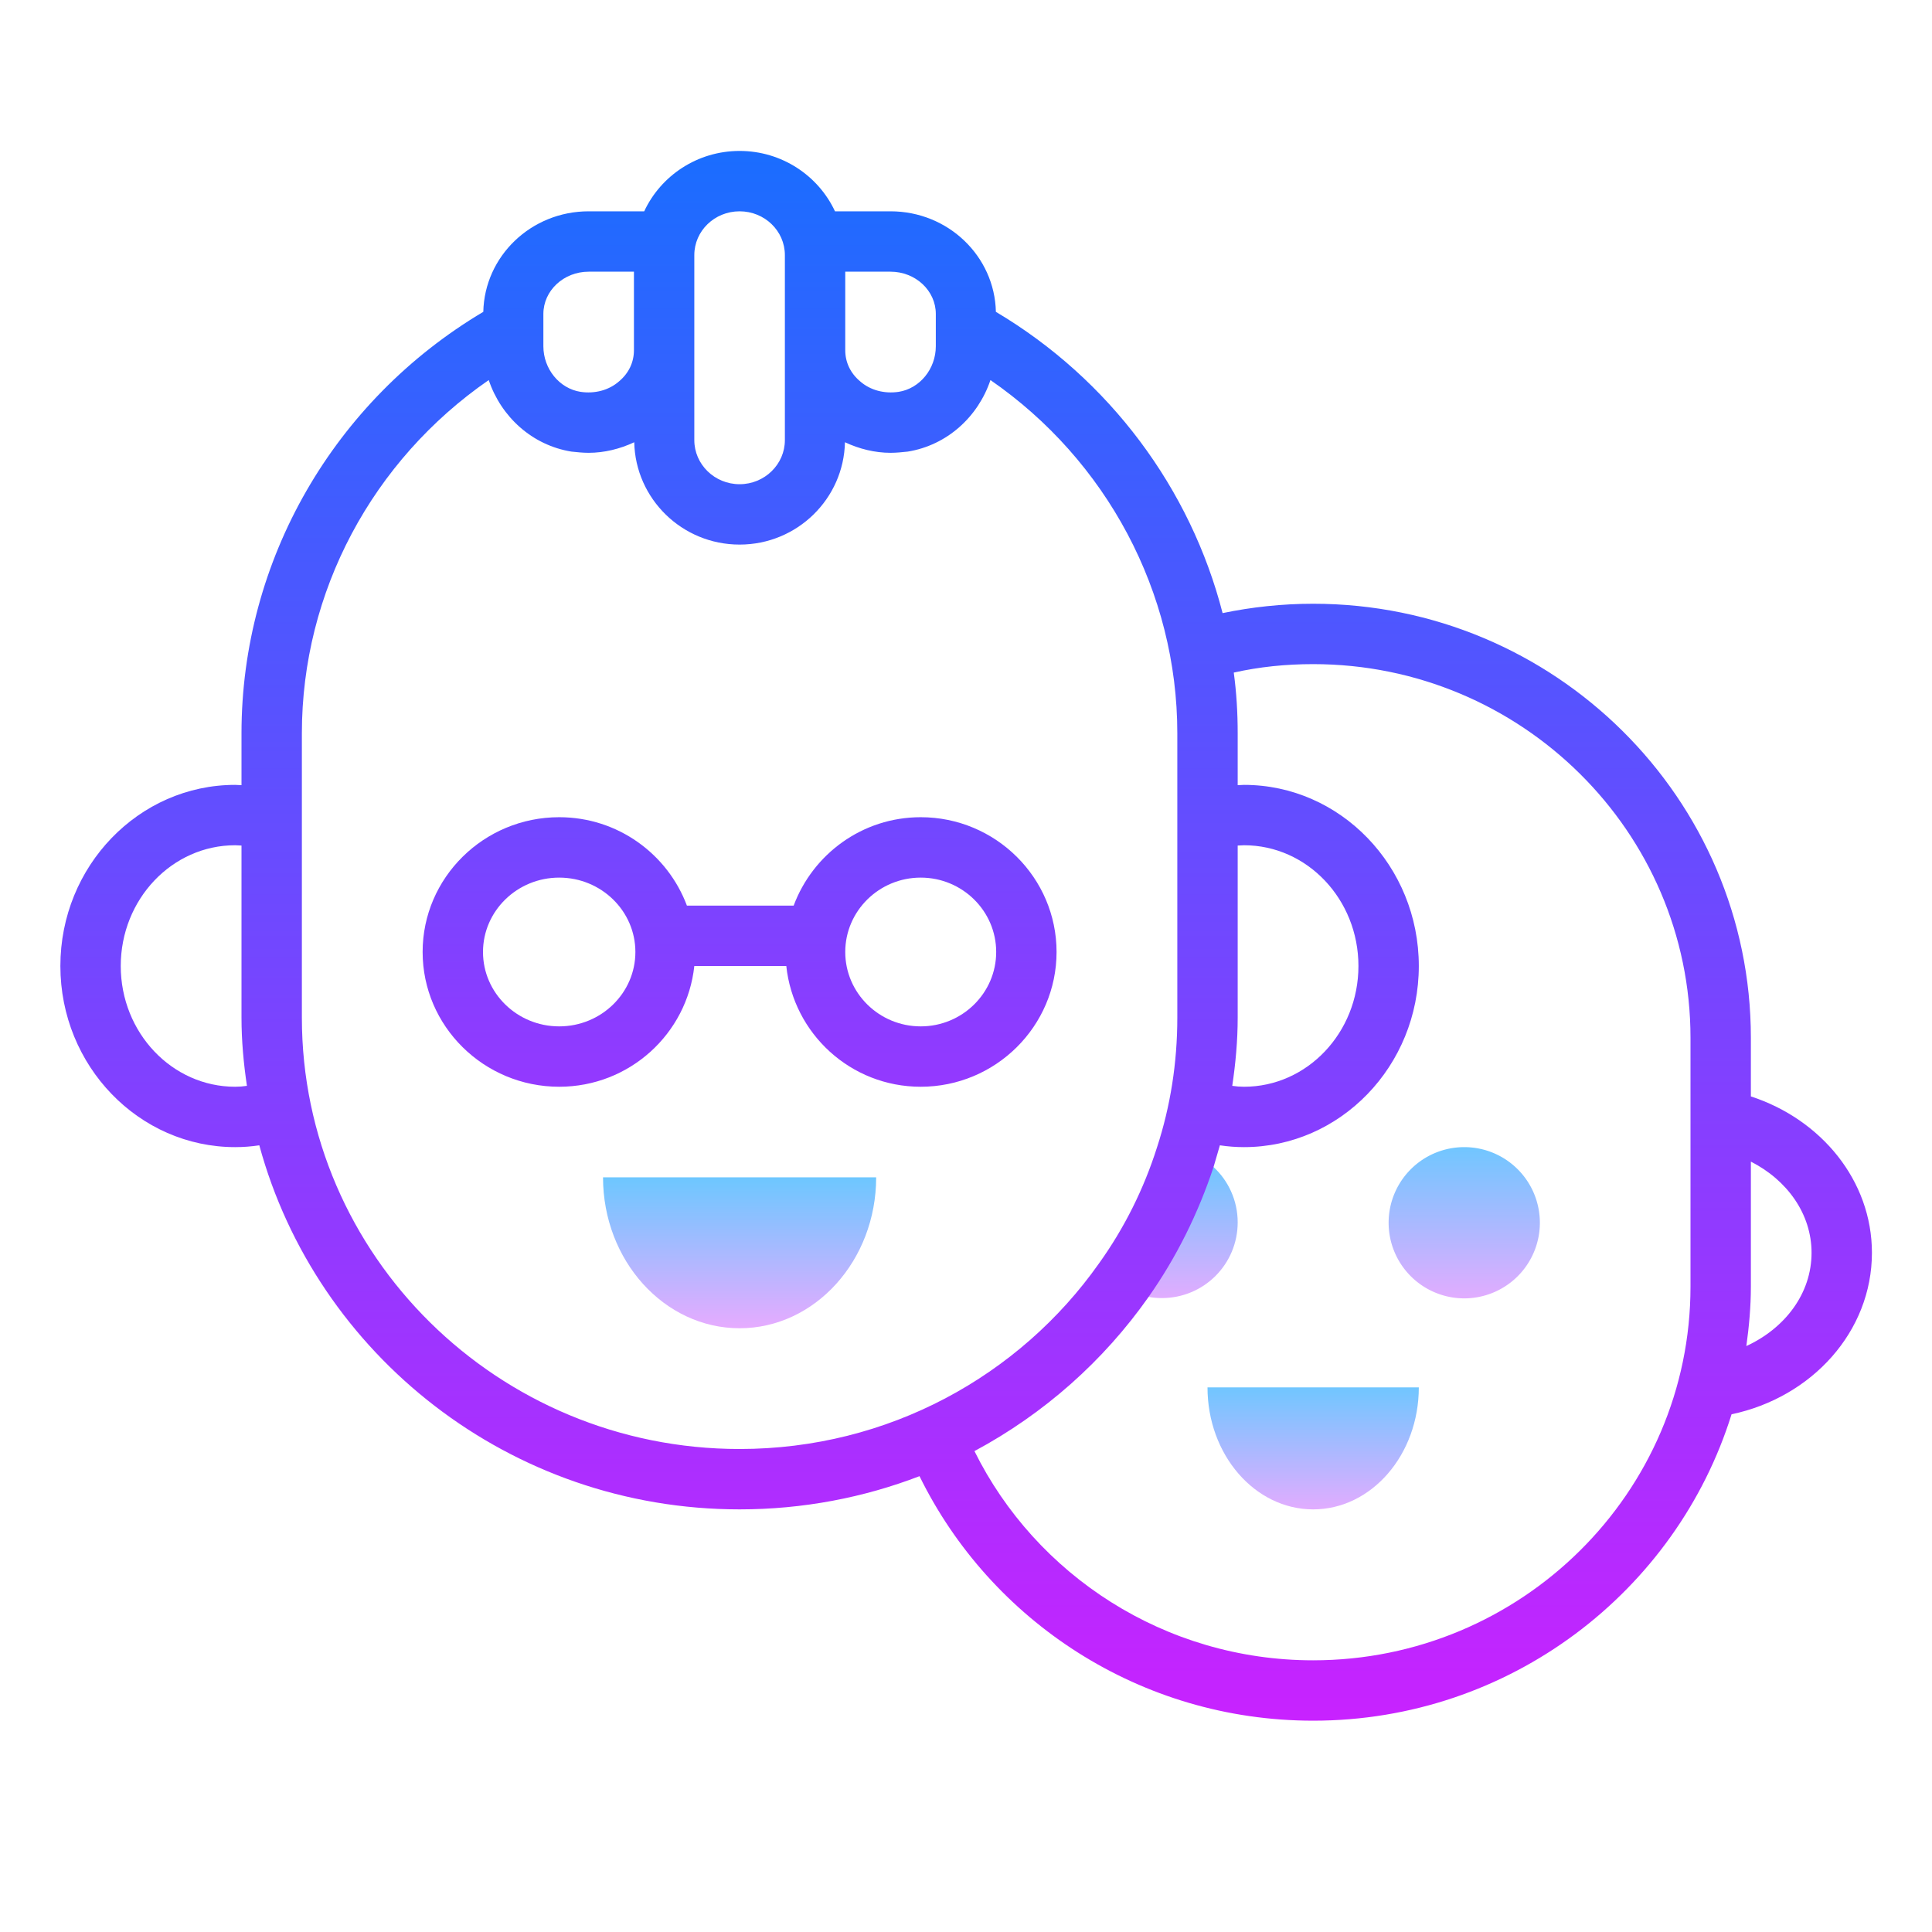 <svg xmlns="http://www.w3.org/2000/svg" xmlns:xlink="http://www.w3.org/1999/xlink" viewBox="0 0 64 64"><linearGradient id="vwyKGctS3yHLuwpW6E3JRa" x1="39.463" x2="39.463" y1="38.496" y2="43.186" gradientUnits="userSpaceOnUse" spreadMethod="reflect"><stop offset="0" stop-color="#6dc7ff"/><stop offset="1" stop-color="#e6abff"/></linearGradient><path fill="url(#vwyKGctS3yHLuwpW6E3JRa)" d="M41,40.49c0,1.39-1.12,2.51-2.51,2.51c-0.15,0-0.3-0.01-0.44-0.04 c-0.69-0.12,1.7-4.72,2.15-4.3C40.69,39.11,41,39.77,41,40.49z"/><linearGradient id="vwyKGctS3yHLuwpW6E3JRb" x1="48.505" x2="48.505" y1="112.157" y2="106.775" gradientTransform="matrix(1 0 0 -1 0 150)" gradientUnits="userSpaceOnUse" spreadMethod="reflect"><stop offset="0" stop-color="#6dc7ff"/><stop offset="1" stop-color="#e6abff"/></linearGradient><path fill="url(#vwyKGctS3yHLuwpW6E3JRb)" d="M48.505 38A2.505 2.505 0 1 0 48.505 43.01A2.505 2.505 0 1 0 48.505 38Z"/><linearGradient id="vwyKGctS3yHLuwpW6E3JRc" x1="43.5" x2="43.5" y1="104.168" y2="99.828" gradientTransform="matrix(1 0 0 -1 0 150)" gradientUnits="userSpaceOnUse" spreadMethod="reflect"><stop offset="0" stop-color="#6dc7ff"/><stop offset="1" stop-color="#e6abff"/></linearGradient><path fill="url(#vwyKGctS3yHLuwpW6E3JRc)" d="M47,45.958C47,48.19,45.433,50,43.5,50S40,48.19,40,45.958H47z"/><linearGradient id="vwyKGctS3yHLuwpW6E3JRd" x1="24.5" x2="24.5" y1="39" y2="44" gradientUnits="userSpaceOnUse" spreadMethod="reflect"><stop offset="0" stop-color="#6dc7ff"/><stop offset="1" stop-color="#e6abff"/></linearGradient><path fill="url(#vwyKGctS3yHLuwpW6E3JRd)" d="M19.976,39c0,2.757,2.029,5,4.524,5s4.524-2.243,4.524-5H19.976z"/><linearGradient id="vwyKGctS3yHLuwpW6E3JRe" x1="32.005" x2="32.005" y1="5" y2="57" gradientUnits="userSpaceOnUse" spreadMethod="reflect"><stop offset="0" stop-color="#1a6dff"/><stop offset="1" stop-color="#c822ff"/></linearGradient><path fill="url(#vwyKGctS3yHLuwpW6E3JRe)" d="M58,36.32v-1.94C58,26.45,51.5,20,43.5,20c-1.03,0-2.04,0.11-3,0.31 c-1.06-4.12-3.74-7.74-7.51-9.98C32.95,8.49,31.41,7,29.5,7h-1.84c-0.55-1.18-1.76-2-3.16-2c-1.4,0-2.61,0.82-3.16,2H19.5 c-1.91,0-3.45,1.49-3.49,3.33C11.06,13.27,8,18.56,8,24.29v1.72C7.93,26.01,7.86,26,7.79,26C4.6,26,2,28.69,2,32s2.6,6,5.79,6 c0.27,0,0.53-0.02,0.8-0.06C10.48,44.88,16.89,50,24.5,50c2.1,0,4.11-0.39,5.96-1.1c2.35,4.79,7.31,8.1,13.04,8.1 c6.51,0,12.03-4.28,13.86-10.15c2.66-0.56,4.65-2.74,4.65-5.35C62.01,39.11,60.33,37.08,58,36.32z M7.79,36C5.7,36,4,34.21,4,32 s1.7-4,3.79-4c0.07,0,0.14,0.01,0.21,0.01v5.7c0,0.77,0.07,1.52,0.18,2.26C8.05,35.99,7.92,36,7.79,36z M28,9h1.5 c0.83,0,1.5,0.63,1.5,1.4v1.07c0,0.75-0.53,1.4-1.23,1.51c-0.47,0.07-0.94-0.05-1.28-0.35C28.17,12.36,28,12,28,11.6V9z M23,8.45 C23,7.65,23.67,7,24.5,7C25.33,7,26,7.65,26,8.45v6.13c0,0.8-0.67,1.46-1.5,1.46c-0.83,0-1.5-0.66-1.5-1.46V8.45z M18,10.4 C18,9.63,18.67,9,19.5,9H21v2.6c0,0.4-0.17,0.76-0.49,1.03c-0.34,0.3-0.81,0.42-1.28,0.35c-0.7-0.11-1.23-0.76-1.23-1.51V10.4z M10,33.71v-9.42c0-4.69,2.34-9.04,6.19-11.7c0.41,1.22,1.44,2.16,2.74,2.37C19.12,14.98,19.31,15,19.5,15 c0.52,0,1.04-0.13,1.51-0.35c0.04,1.87,1.58,3.39,3.49,3.39c1.91,0,3.45-1.52,3.49-3.39C28.46,14.87,28.98,15,29.5,15 c0.19,0,0.38-0.02,0.57-0.04c1.3-0.21,2.33-1.15,2.74-2.37c3.85,2.66,6.19,7.03,6.19,11.7v9.42c0,1.5-0.23,2.94-0.67,4.29 c-0.44,1.39-1.09,2.69-1.93,3.86C33.78,45.57,29.43,48,24.5,48C16.5,48,10,41.59,10,33.71z M56,42.62C56,49.45,50.39,55,43.5,55 c-4.92,0-9.19-2.83-11.22-6.93c2.31-1.24,4.28-2.99,5.77-5.11c0.92-1.31,1.64-2.76,2.15-4.3l0.21-0.72c0.27,0.04,0.53,0.06,0.8,0.06 C44.4,38,47,35.31,47,32s-2.6-6-5.79-6c-0.07,0-0.14,0.01-0.21,0.01v-1.72c0-0.68-0.04-1.35-0.13-2.01C41.72,22.09,42.59,22,43.5,22 C50.39,22,56,27.55,56,34.38V42.62z M40.82,35.97c0.11-0.74,0.18-1.49,0.18-2.26v-5.7c0.07,0,0.14-0.01,0.21-0.01 C43.3,28,45,29.79,45,32s-1.7,4-3.79,4C41.08,36,40.95,35.99,40.82,35.97z M57.85,44.59c0.09-0.65,0.15-1.3,0.15-1.97v-4.14 c1.2,0.61,2.01,1.73,2.01,3.02C60.01,42.85,59.13,44,57.85,44.59z"/><linearGradient id="vwyKGctS3yHLuwpW6E3JRf" x1="24.5" x2="24.5" y1="5.167" y2="49.167" gradientUnits="userSpaceOnUse" spreadMethod="reflect"><stop offset="0" stop-color="#1a6dff"/><stop offset="1" stop-color="#c822ff"/></linearGradient><path fill="url(#vwyKGctS3yHLuwpW6E3JRf)" d="M30.5,27.071c-1.935,0-3.574,1.225-4.209,2.929h-3.536c-0.638-1.704-2.285-2.929-4.231-2.929 c-2.495,0-4.524,2.003-4.524,4.464S16.029,36,18.524,36c2.333,0,4.237-1.759,4.476-4h3.047c0.238,2.241,2.132,4,4.453,4 c2.481,0,4.5-2.003,4.5-4.464S32.981,27.071,30.5,27.071z M18.524,34C17.132,34,16,32.895,16,31.536s1.132-2.464,2.524-2.464 s2.524,1.105,2.524,2.464S19.916,34,18.524,34z M30.5,34c-1.378,0-2.5-1.105-2.5-2.464s1.122-2.464,2.5-2.464s2.5,1.105,2.5,2.464 S31.878,34,30.5,34z"/></svg>